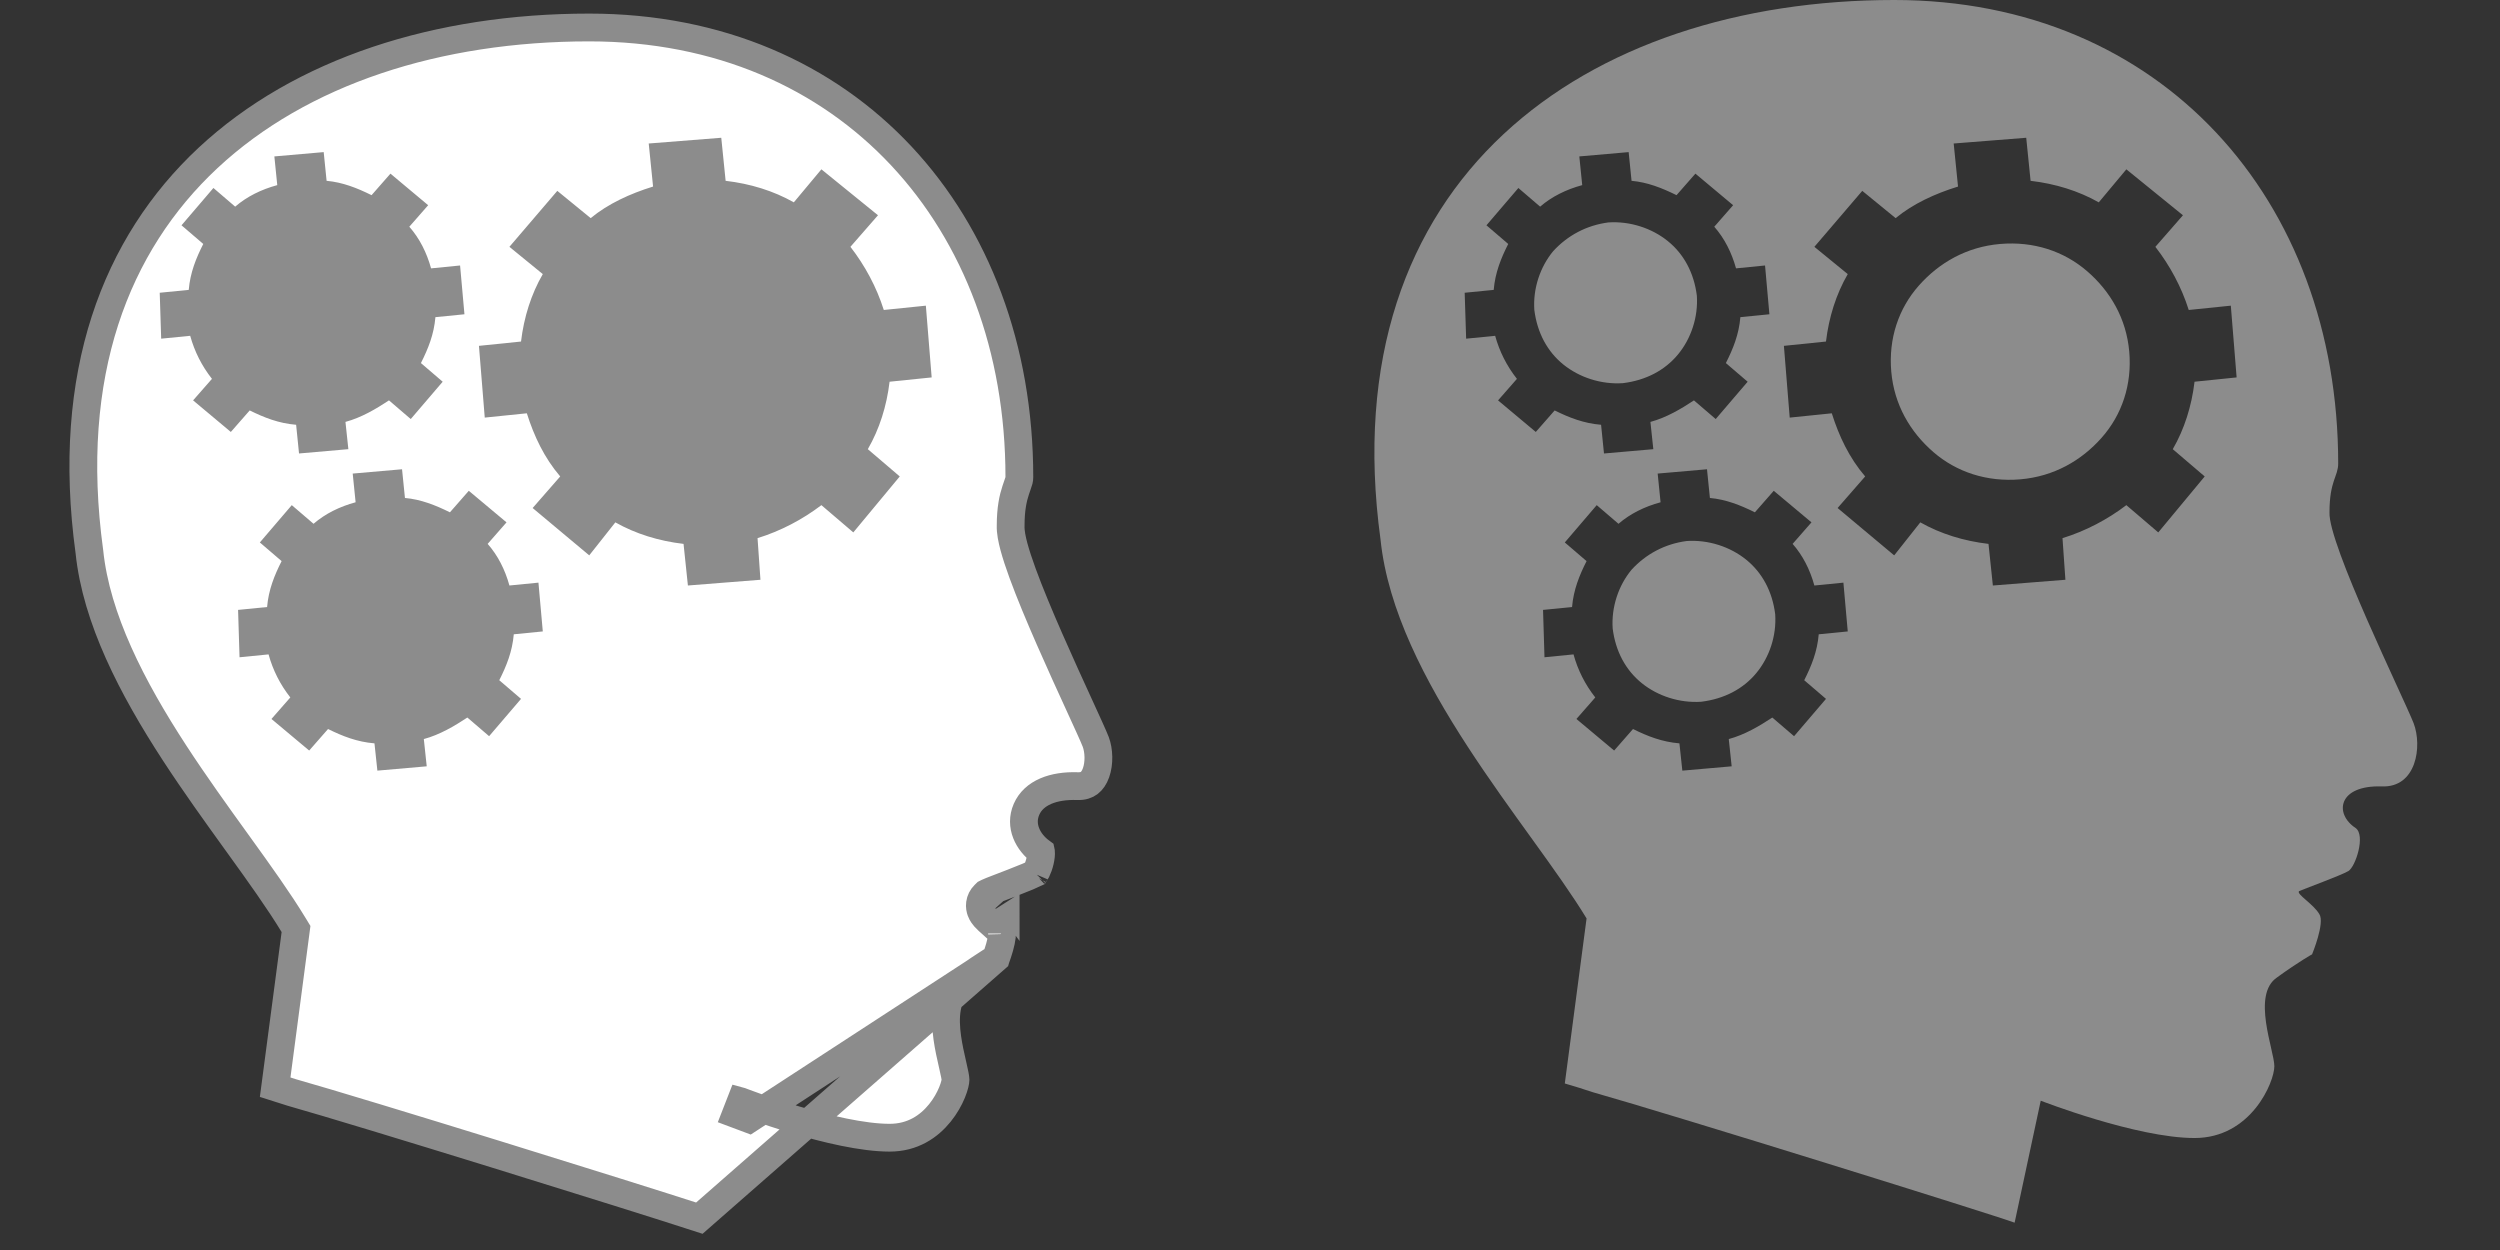 <svg width="180" height="90" viewBox="0 0 180 90" fill="none" xmlns="http://www.w3.org/2000/svg">
<rect x="0" y="0" width="180" height="90" fill="#333333" stroke="none"/>
<path d="M121.442 38.953C123.009 38.85 124.576 39.367 125.725 40.297C126.874 41.227 127.606 42.57 127.814 44.223C127.919 45.773 127.397 47.323 126.456 48.459C125.516 49.596 124.158 50.319 122.486 50.526C120.919 50.629 119.352 50.113 118.203 49.183C117.054 48.253 116.322 46.91 116.113 45.256C116.009 43.706 116.531 42.157 117.472 41.02C118.516 39.883 119.875 39.16 121.442 38.953Z" fill="#8C8C8C"/>
<path d="M144.008 17.566C146.41 17.359 148.604 18.082 150.276 19.529C151.948 20.975 153.097 22.938 153.306 25.315C153.515 27.691 152.783 29.861 151.321 31.514C149.858 33.168 147.873 34.304 145.47 34.511C143.067 34.717 140.873 33.994 139.202 32.548C137.53 31.101 136.381 29.138 136.172 26.761C135.963 24.385 136.694 22.215 138.157 20.562C139.62 18.909 141.605 17.772 144.008 17.566Z" fill="#8C8C8C"/>
<path d="M115.8 16.015C117.367 15.912 118.934 16.429 120.083 17.359C121.233 18.289 121.964 19.632 122.173 21.285C122.277 22.835 121.755 24.385 120.815 25.521C119.874 26.658 118.516 27.381 116.845 27.588C115.278 27.691 113.711 27.175 112.561 26.245C111.412 25.315 110.681 23.971 110.472 22.318C110.367 20.768 110.89 19.219 111.83 18.082C112.875 16.945 114.233 16.222 115.8 16.015Z" fill="#8C8C8C"/>
<path d="M136.381 0C155.604 0 168.35 14.362 168.35 33.374C168.35 34.304 167.723 34.614 167.723 36.887C167.619 39.16 173.051 50.216 173.783 52.076C174.41 53.729 173.992 56.725 171.484 56.622C168.35 56.519 168.037 58.585 169.604 59.618C170.335 60.135 169.604 62.408 169.081 62.718C168.559 63.028 165.738 64.061 165.529 64.165C165.32 64.371 166.574 65.095 166.992 65.818C167.41 66.438 166.47 68.711 166.47 68.711C166.47 68.711 165.529 69.228 163.962 70.364C162.082 71.604 163.753 75.634 163.753 76.77C163.753 77.907 162.082 81.937 158.007 81.937C153.828 81.937 146.933 79.25 146.933 79.25L145.053 88.033C143.694 87.516 120.501 80.284 114.651 78.63C114.024 78.424 113.397 78.217 112.666 78.01L114.233 66.128C110.159 59.412 100.443 48.976 99.398 38.85C95.846 12.812 114.233 0 136.381 0ZM138.262 37.61C139.725 38.437 141.396 38.953 143.172 39.16L143.486 42.157L148.709 41.743L148.5 38.747C150.172 38.23 151.739 37.404 153.097 36.37L155.395 38.334L158.739 34.304L156.44 32.341C157.276 30.894 157.798 29.241 158.007 27.484L161.037 27.174L160.619 22.008L157.589 22.318C157.067 20.665 156.231 19.115 155.187 17.772L157.172 15.499L153.097 12.192L151.112 14.569C149.649 13.742 147.978 13.226 146.202 13.019L145.888 9.919L140.665 10.332L140.978 13.432C139.307 13.949 137.74 14.672 136.486 15.705L134.083 13.742L130.635 17.772L133.038 19.735C132.202 21.182 131.68 22.835 131.471 24.591L128.441 24.901L128.859 30.068L131.889 29.758C132.411 31.411 133.143 32.961 134.292 34.304L132.307 36.577L136.381 39.987L138.262 37.61ZM111.203 47.323L113.293 47.116C113.606 48.253 114.129 49.286 114.86 50.216L113.502 51.766L116.218 54.039L117.576 52.489C118.621 53.006 119.666 53.419 120.919 53.522L121.128 55.486L124.68 55.175L124.471 53.212C125.621 52.902 126.665 52.282 127.606 51.663L129.173 53.006L131.471 50.319L129.904 48.976C130.426 47.943 130.844 46.91 130.949 45.67L133.038 45.463L132.725 41.95L130.635 42.157C130.322 41.02 129.8 39.987 129.068 39.16L130.426 37.61L127.71 35.337L126.352 36.887C125.307 36.37 124.263 35.957 123.113 35.854L122.904 33.787L119.352 34.097L119.561 36.164C118.412 36.474 117.367 36.99 116.532 37.714L114.964 36.37L112.666 39.057L114.233 40.4C113.711 41.433 113.293 42.467 113.188 43.706L111.099 43.913L111.203 47.323ZM105.562 24.385L107.651 24.178C107.965 25.315 108.487 26.348 109.218 27.278L107.86 28.828L110.577 31.101L111.935 29.551C112.979 30.068 114.024 30.481 115.278 30.584L115.487 32.651L119.039 32.341L118.83 30.378C119.979 30.068 121.024 29.448 121.964 28.828L123.531 30.171L125.83 27.484L124.263 26.141C124.785 25.108 125.203 24.075 125.307 22.835L127.397 22.628L127.083 19.115L124.994 19.322C124.68 18.185 124.158 17.152 123.427 16.325L124.785 14.775L122.069 12.502L120.71 14.052C119.666 13.536 118.621 13.122 117.472 13.019L117.263 10.952L113.711 11.262L113.92 13.329C112.77 13.639 111.726 14.155 110.89 14.879L109.323 13.536L107.024 16.222L108.592 17.565C108.069 18.599 107.651 19.632 107.547 20.872L105.457 21.078L105.562 24.385Z" fill="#8C8C8C"/>
<path d="M31.454 41.664C30.406 40.816 28.97 40.34 27.534 40.43C26.097 40.623 24.854 41.285 23.892 42.327C23.04 43.362 22.564 44.776 22.655 46.187C22.852 47.717 23.524 48.934 24.561 49.773C25.609 50.621 27.046 51.097 28.483 51.006C30.035 50.811 31.267 50.144 32.114 49.119C32.971 48.083 33.452 46.665 33.36 45.25C33.163 43.719 32.49 42.503 31.454 41.664Z" fill="white" stroke="#8C8C8C"/>
<path d="M55.992 20.885C54.426 19.53 52.367 18.847 50.094 19.042C47.832 19.237 45.962 20.304 44.575 21.872C43.206 23.42 42.517 25.453 42.714 27.696C42.91 29.928 43.987 31.776 45.572 33.148C47.139 34.503 49.198 35.187 51.471 34.991C53.732 34.797 55.603 33.729 56.99 32.162C58.359 30.614 59.048 28.58 58.851 26.337C58.655 24.105 57.578 22.257 55.992 20.885Z" fill="white" stroke="#8C8C8C"/>
<path d="M25.812 18.726C24.765 17.878 23.328 17.401 21.893 17.492C20.455 17.685 19.212 18.347 18.25 19.389C17.399 20.424 16.922 21.837 17.013 23.249C17.21 24.779 17.883 25.996 18.919 26.834C19.968 27.683 21.405 28.159 22.841 28.068C24.393 27.873 25.625 27.206 26.473 26.181C27.33 25.145 27.81 23.727 27.718 22.312C27.522 20.781 26.849 19.565 25.812 18.726Z" fill="white" stroke="#8C8C8C"/>
<path d="M71.707 69.002C71.6 69.066 71.469 69.146 71.314 69.244C70.869 69.524 70.23 69.946 69.435 70.522C68.684 71.026 68.336 71.785 68.197 72.521C68.06 73.248 68.108 74.029 68.206 74.723C68.3 75.4 68.453 76.066 68.576 76.605L68.59 76.666C68.731 77.281 68.797 77.607 68.797 77.749C68.797 77.848 68.744 78.175 68.547 78.656C68.359 79.114 68.07 79.638 67.673 80.13C66.886 81.106 65.715 81.915 64.051 81.915C62.119 81.915 59.472 81.284 57.233 80.614C56.13 80.284 55.153 79.954 54.453 79.706C54.103 79.582 53.823 79.479 53.631 79.407C53.535 79.371 53.461 79.344 53.412 79.325L53.356 79.303L53.343 79.298L53.34 79.297L53.34 79.297L53.34 79.297C53.34 79.297 53.34 79.297 52.977 80.229C52.977 80.229 53.33 80.366 53.924 80.579L71.707 69.002ZM71.707 69.002C71.709 68.995 71.712 68.988 71.715 68.981C71.791 68.773 71.886 68.494 71.969 68.203C72.053 67.905 72.114 67.628 72.135 67.413C72.142 67.34 72.143 67.288 72.142 67.253C72.021 67.073 71.767 66.841 71.411 66.529L71.393 66.514C71.244 66.383 71.045 66.209 70.902 66.046C70.835 65.969 70.701 65.809 70.62 65.59C70.576 65.47 70.529 65.284 70.559 65.059C70.591 64.814 70.704 64.596 70.87 64.432L70.985 64.319L71.129 64.247C71.232 64.196 71.501 64.093 71.758 63.994L71.783 63.984C71.862 63.954 71.947 63.921 72.035 63.887C72.288 63.79 72.575 63.68 72.869 63.566C73.265 63.411 73.664 63.253 73.995 63.116C74.26 63.005 74.442 62.924 74.541 62.875C74.565 62.839 74.597 62.786 74.633 62.712C74.727 62.521 74.82 62.265 74.882 61.997C74.946 61.723 74.965 61.494 74.952 61.345C74.951 61.34 74.951 61.334 74.95 61.33C74.01 60.638 73.395 59.455 73.907 58.275C74.43 57.067 75.853 56.545 77.561 56.601L77.561 56.601L77.569 56.601C77.982 56.618 78.244 56.511 78.425 56.372C78.619 56.224 78.79 55.985 78.911 55.647C79.164 54.945 79.126 54.032 78.893 53.414C78.718 52.969 78.279 52.012 77.707 50.764C77.093 49.424 76.326 47.749 75.567 46.016C74.846 44.37 74.144 42.694 73.627 41.279C73.369 40.573 73.152 39.916 73.001 39.353C72.861 38.828 72.751 38.29 72.767 37.846C72.769 36.612 72.942 35.867 73.13 35.294C73.189 35.113 73.236 34.98 73.273 34.874C73.363 34.619 73.394 34.533 73.394 34.352C73.394 25.071 70.284 16.981 64.888 11.22C59.498 5.465 51.775 1.979 42.425 1.979C31.526 1.979 21.664 5.132 14.978 11.371C8.326 17.577 4.694 26.951 6.432 39.694L6.434 39.71L6.436 39.726C6.933 44.539 9.508 49.511 12.561 54.201C14.024 56.448 15.576 58.6 17.031 60.619L17.198 60.85C18.692 62.923 20.088 64.868 21.131 66.588L21.314 66.888L21.268 67.237L19.812 78.273C20.225 78.401 20.61 78.528 20.987 78.652C26.259 80.144 45.418 86.101 50.353 87.707L71.707 69.002ZM72.407 64.728C72.407 64.729 72.408 64.729 72.408 64.73C72.399 64.718 72.397 64.717 72.407 64.728ZM74.936 61.255C74.936 61.255 74.937 61.259 74.94 61.266C74.938 61.258 74.936 61.255 74.936 61.255ZM74.509 62.919C74.509 62.919 74.51 62.918 74.514 62.913C74.51 62.917 74.509 62.919 74.509 62.919ZM72.138 67.206C72.138 67.207 72.139 67.208 72.139 67.212C72.139 67.208 72.138 67.206 72.138 67.206Z" fill="white" stroke="#8C8C8C" stroke-width="2"/>
<path d="M31.454 40.685C30.406 39.837 28.97 39.361 27.534 39.451C26.097 39.645 24.854 40.306 23.892 41.349C23.04 42.383 22.564 43.797 22.655 45.208C22.852 46.739 23.524 47.955 24.561 48.794C25.609 49.642 27.046 50.119 28.483 50.028C30.035 49.833 31.267 49.166 32.114 48.141C32.971 47.105 33.452 45.687 33.36 44.271C33.163 42.741 32.49 41.524 31.454 40.685Z" stroke="#8C8C8C"/>
<path d="M55.991 19.906C54.425 18.551 52.366 17.868 50.093 18.063C47.831 18.258 45.961 19.325 44.574 20.893C43.205 22.441 42.516 24.474 42.713 26.717C42.909 28.949 43.986 30.797 45.572 32.169C47.138 33.524 49.197 34.208 51.47 34.012C53.731 33.818 55.602 32.75 56.989 31.183C58.358 29.635 59.047 27.601 58.85 25.358C58.654 23.126 57.577 21.278 55.991 19.906Z" stroke="#8C8C8C"/>
<path d="M25.811 17.747C24.764 16.899 23.327 16.422 21.892 16.513C20.454 16.706 19.212 17.368 18.25 18.41C17.398 19.445 16.921 20.858 17.012 22.27C17.209 23.8 17.882 25.017 18.918 25.855C19.967 26.704 21.404 27.18 22.84 27.089C24.392 26.894 25.624 26.227 26.472 25.202C27.329 24.166 27.809 22.748 27.717 21.333C27.521 19.802 26.848 18.586 25.811 17.747Z" stroke="#8C8C8C"/>
<path d="M44.305 37.61C45.768 38.437 47.439 38.953 49.215 39.16L49.529 42.156L54.752 41.743L54.543 38.747C56.215 38.23 57.782 37.403 59.14 36.37L61.438 38.333L64.782 34.304L62.483 32.34C63.319 30.894 63.841 29.241 64.05 27.484L67.08 27.174L66.662 22.008L63.633 22.318C63.11 20.665 62.274 19.115 61.23 17.772L63.215 15.498L59.14 12.192L57.155 14.569C55.693 13.742 54.021 13.225 52.245 13.019L51.931 9.919L46.708 10.332L47.021 13.432C45.35 13.949 43.783 14.672 42.529 15.705L40.126 13.742L36.678 17.772L39.081 19.735C38.245 21.181 37.723 22.835 37.514 24.591L34.484 24.901L34.902 30.067L37.932 29.757C38.455 31.41 39.186 32.96 40.335 34.304L38.35 36.577L42.425 39.986L44.305 37.61ZM17.247 47.323L19.336 47.116C19.649 48.252 20.172 49.286 20.903 50.216L19.545 51.766L22.261 54.039L23.619 52.489C24.664 53.005 25.709 53.419 26.962 53.522L27.171 55.485L30.724 55.175L30.515 53.212C31.664 52.902 32.709 52.282 33.649 51.662L35.216 53.005L37.514 50.319L35.947 48.976C36.469 47.943 36.887 46.909 36.992 45.669L39.081 45.463L38.768 41.95L36.678 42.156C36.365 41.02 35.843 39.986 35.111 39.16L36.469 37.61L33.753 35.337L32.395 36.887C31.35 36.37 30.306 35.957 29.156 35.853L28.947 33.787L25.395 34.097L25.604 36.163C24.455 36.474 23.41 36.99 22.575 37.713L21.008 36.37L18.709 39.057L20.276 40.4C19.754 41.433 19.336 42.466 19.231 43.706L17.142 43.913L17.247 47.323ZM11.605 24.384L13.694 24.178C14.008 25.314 14.53 26.348 15.261 27.277L13.903 28.827L16.62 31.101L17.978 29.551C19.023 30.067 20.067 30.481 21.321 30.584L21.53 32.65L25.082 32.34L24.873 30.377C26.022 30.067 27.067 29.447 28.007 28.827L29.574 30.171L31.873 27.484L30.306 26.141C30.828 25.108 31.246 24.075 31.35 22.835L33.44 22.628L33.126 19.115L31.037 19.322C30.724 18.185 30.201 17.152 29.47 16.325L30.828 14.775L28.112 12.502L26.753 14.052C25.709 13.535 24.664 13.122 23.515 13.019L23.306 10.952L19.754 11.262L19.963 13.329C18.814 13.639 17.769 14.155 16.933 14.879L15.366 13.535L13.068 16.222L14.635 17.565C14.112 18.598 13.694 19.631 13.59 20.871L11.5 21.078L11.605 24.384Z" fill="#8C8C8C"/>
</svg>
